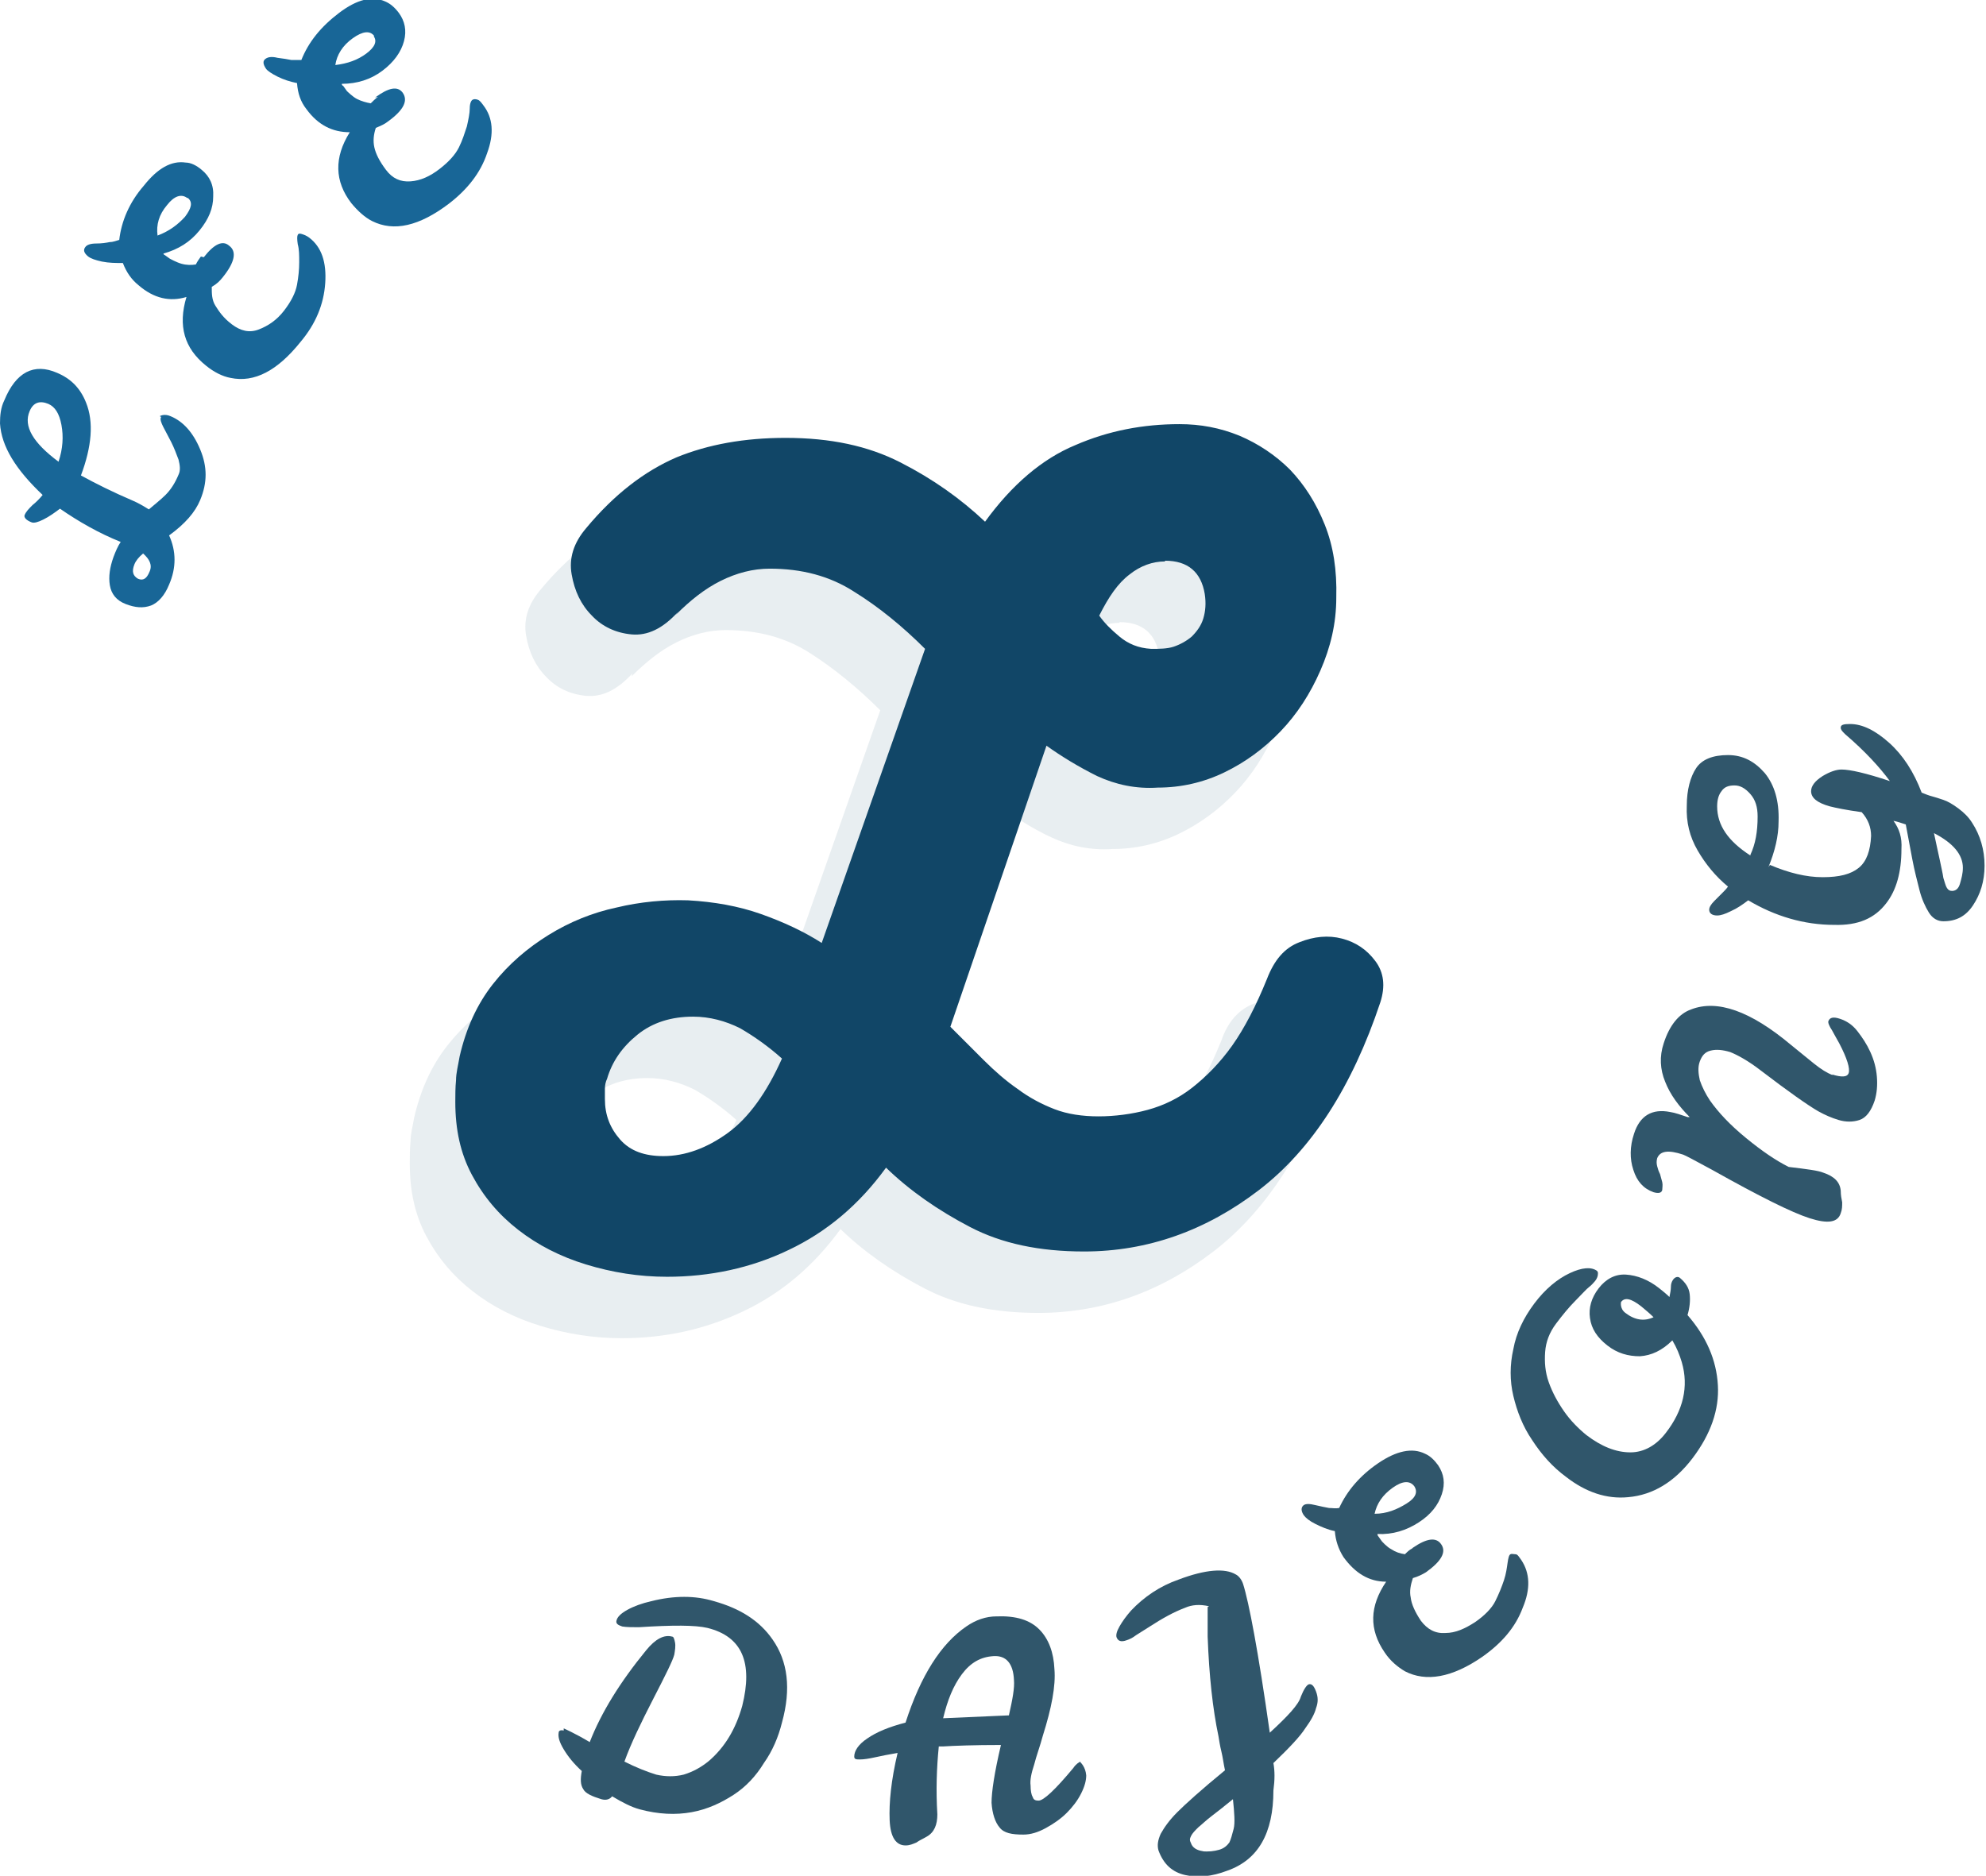 <?xml version="1.0" encoding="UTF-8"?>
<svg id="Layer_1" data-name="Layer 1" xmlns="http://www.w3.org/2000/svg" viewBox="0 0 27.48 25.96">
  <defs>
    <style>
      .cls-1 {
        fill: #0c4264;
      }

      .cls-1, .cls-2, .cls-3, .cls-4 {
        stroke-width: 0px;
      }

      .cls-5 {
        opacity: .98;
      }

      .cls-2 {
        fill: #a5bac6;
      }

      .cls-3 {
        fill: #30566b;
      }

      .cls-4 {
        fill: #186697;
      }

      .cls-6 {
        opacity: .25;
      }
    </style>
  </defs>
  <g class="cls-6">
    <path class="cls-2" d="m8.75,9.32c-.21.23-.42.33-.64.31-.22-.02-.41-.11-.55-.26-.15-.15-.24-.34-.28-.57s.03-.44.2-.64c.39-.47.81-.79,1.25-.98.44-.18.94-.27,1.51-.27.62,0,1.14.11,1.59.34.44.23.83.5,1.17.82.37-.51.79-.87,1.25-1.06.46-.2.94-.29,1.44-.29.29,0,.56.05.83.16s.5.27.7.47.36.46.48.76c.12.3.17.63.16,1.01,0,.36-.08.69-.22,1.01-.14.32-.32.6-.55.84-.23.24-.49.43-.78.57s-.6.21-.92.21c-.3.02-.58-.04-.84-.16s-.49-.27-.7-.42l-1.33,3.89c.16.16.31.31.46.46.15.15.31.29.47.4.16.12.33.21.51.28.18.07.39.1.61.1s.46-.03.68-.09c.22-.06.43-.16.62-.31.2-.15.38-.34.55-.58.17-.24.33-.55.48-.92.09-.26.24-.43.45-.51.2-.08.4-.1.59-.05.19.05.34.15.46.31s.14.35.07.57c-.39,1.17-.95,2.04-1.68,2.6-.73.56-1.54.85-2.42.85-.62,0-1.14-.11-1.58-.34-.44-.23-.83-.5-1.16-.82-.37.51-.82.89-1.35,1.14s-1.08.37-1.68.37c-.39,0-.76-.06-1.12-.17s-.67-.27-.94-.48c-.27-.21-.48-.46-.64-.76-.16-.3-.23-.63-.23-1.01,0-.09,0-.2.01-.3,0-.1.03-.21.05-.33.09-.39.24-.72.46-1s.48-.5.77-.68.61-.31.94-.38c.33-.08.67-.11,1-.1.36.02.7.08,1.01.19s.59.24.84.4l1.43-4.07c-.31-.31-.64-.58-.97-.79-.34-.22-.73-.32-1.17-.32-.23,0-.46.06-.68.17-.22.11-.42.27-.62.47Zm-.2,7.53c.3,0,.6-.11.89-.32.29-.22.54-.56.75-1.03-.19-.17-.39-.31-.58-.42-.2-.1-.42-.16-.65-.16-.3,0-.56.08-.77.25-.21.17-.35.37-.42.61-.02.04-.03.09-.03.14v.14c0,.22.07.4.21.56s.34.23.6.23Zm6.94-8.23c-.17,0-.34.06-.49.18-.16.12-.29.31-.42.57.07.1.16.19.28.29s.26.16.44.17c.11,0,.22,0,.31-.03.1-.03.18-.08.25-.14.07-.07.13-.15.16-.25s.04-.21.02-.34c-.05-.3-.23-.46-.55-.46Z"/>
  </g>
  <g class="cls-5">
    <path class="cls-1" d="m9.38,8.47c-.21.23-.42.33-.64.31-.22-.02-.41-.11-.55-.26-.15-.15-.24-.34-.28-.57s.03-.44.2-.64c.39-.47.81-.79,1.25-.98.44-.18.94-.27,1.51-.27.62,0,1.14.11,1.59.34s.83.5,1.17.82c.37-.51.79-.87,1.25-1.06.46-.2.94-.29,1.44-.29.29,0,.56.05.83.16.26.11.5.27.7.47.2.21.36.46.48.76.12.3.17.63.16,1.01,0,.36-.08.69-.22,1.01-.14.32-.32.6-.55.84-.23.24-.49.43-.78.57-.29.14-.6.21-.92.21-.3.02-.58-.04-.84-.16-.26-.13-.49-.27-.7-.42l-1.33,3.89c.16.16.31.31.46.46.15.15.31.29.47.4.16.12.33.21.51.28s.39.1.61.1.46-.03.68-.09.43-.16.62-.31.38-.34.55-.58c.17-.24.33-.55.48-.92.1-.26.24-.43.45-.51.2-.08.4-.1.59-.05.19.05.34.15.46.31.12.16.14.35.07.57-.39,1.17-.95,2.04-1.68,2.6-.73.56-1.54.85-2.42.85-.62,0-1.14-.11-1.58-.34-.44-.23-.83-.5-1.16-.82-.37.51-.82.89-1.35,1.14-.52.25-1.09.37-1.68.37-.39,0-.76-.06-1.12-.17s-.67-.27-.94-.48c-.27-.21-.48-.46-.64-.76-.16-.3-.23-.63-.23-1.01,0-.09,0-.2.01-.3,0-.1.03-.21.05-.33.09-.39.24-.72.46-1,.22-.28.48-.5.77-.68.29-.18.61-.31.94-.38.33-.08.67-.11.99-.1.36.02.7.08,1.01.19s.59.24.84.4l1.43-4.07c-.31-.31-.64-.58-.98-.79-.34-.22-.73-.32-1.17-.32-.23,0-.46.06-.68.17-.22.11-.42.27-.62.47Zm-.2,7.53c.3,0,.6-.11.89-.32s.54-.56.75-1.03c-.19-.17-.39-.31-.58-.42-.2-.1-.42-.16-.65-.16-.3,0-.56.08-.77.25-.21.17-.35.37-.42.61-.02.04-.03.09-.03.14v.14c0,.22.07.4.21.56.14.16.34.23.6.23Zm6.94-8.23c-.17,0-.34.06-.49.18-.16.12-.29.31-.42.57.07.1.16.19.28.29.12.1.26.16.44.17.11,0,.22,0,.31-.03s.18-.08.25-.14c.07-.07.13-.15.16-.25s.04-.21.02-.34c-.05-.3-.23-.46-.55-.46Z"/>
  </g>
  <g>
    <path class="cls-4" d="m2.21,5.76s.06-.04.15,0c.17.07.31.22.41.46s.1.46,0,.7c-.07.17-.21.33-.43.49.1.22.1.45,0,.68-.06.15-.15.25-.25.29-.11.04-.22.03-.35-.02-.13-.05-.2-.14-.22-.26s0-.25.05-.39c.03-.08.06-.15.1-.21-.3-.12-.58-.28-.84-.46-.08.06-.15.11-.23.15-.08.04-.13.05-.16.04-.08-.03-.11-.07-.1-.1.02-.05.06-.09.11-.14.05-.04.1-.09.14-.14C.22,6.5.02,6.18,0,5.86c0-.11.01-.22.06-.32.16-.39.41-.52.73-.38.19.08.32.21.4.41.11.27.08.61-.07,1.01.2.11.44.23.72.35.07.03.14.07.22.12.08-.07.16-.13.23-.2.07-.07.13-.16.18-.28.03-.06.02-.13,0-.21-.03-.08-.06-.16-.1-.24-.04-.08-.08-.15-.11-.21-.03-.06-.05-.11-.03-.14Zm-1.8-.07c-.09.21.05.44.4.7.06-.18.07-.35.04-.51-.03-.16-.09-.25-.18-.29-.12-.05-.21-.02-.26.1Zm1.5,2.32c.07.03.12,0,.16-.1.04-.09,0-.17-.09-.25-.06.05-.1.1-.12.15-.04.1-.02.16.05.2Z"/>
    <path class="cls-4" d="m2.82,3.56c.14-.18.26-.24.35-.16.11.08.08.23-.09.44-.04.05-.08.09-.15.13,0,.09,0,.18.05.26s.11.17.23.26c.12.09.24.12.37.07.13-.05.25-.13.35-.26.1-.13.16-.25.18-.36s.03-.21.03-.31,0-.18-.02-.25c-.01-.07-.01-.11,0-.13.01-.02.03-.02.06-.01s.06.02.1.05c.17.13.24.34.22.63-.02.29-.13.56-.34.81-.32.4-.64.57-.97.5-.11-.02-.23-.08-.34-.17-.3-.24-.39-.55-.27-.95-.23.07-.45.02-.66-.16-.1-.08-.17-.18-.22-.31-.1,0-.19,0-.29-.02-.09-.02-.15-.04-.19-.07-.06-.05-.07-.09-.04-.13.02-.03.07-.05.15-.05.08,0,.14-.01.19-.02.05,0,.09-.02.13-.03.03-.26.14-.52.34-.75.19-.24.38-.35.58-.32.07,0,.15.04.22.1.11.09.17.21.16.37,0,.16-.06.31-.19.47s-.29.26-.5.32c0,0,.01.02.02.02l.07.05s.09.05.16.07.14.02.2.01c.02-.04.04-.07.07-.11Zm-.23-.82c-.08-.06-.18-.03-.28.1-.11.13-.15.27-.13.42.16-.06.28-.15.38-.26.09-.12.11-.2.04-.26Z"/>
    <path class="cls-4" d="m5.19,1.35c.19-.14.31-.16.38-.07.08.11.02.24-.2.4-.05.04-.1.06-.17.09-.03.09-.04.18-.02.27.02.09.07.19.16.31.09.12.2.17.34.16s.27-.07.4-.17.22-.2.27-.3c.05-.1.08-.2.11-.29.02-.09.04-.18.04-.25,0-.07.02-.11.04-.12s.04-.01.07,0c.03.01.05.04.08.08.13.17.15.39.05.66-.09.27-.27.5-.53.7-.41.31-.76.39-1.06.24-.1-.05-.2-.14-.29-.25-.23-.3-.24-.63-.02-.98-.24,0-.44-.1-.6-.32-.08-.1-.12-.22-.13-.36-.1-.02-.19-.05-.27-.09-.08-.04-.14-.08-.16-.11-.04-.06-.05-.11,0-.14.03-.02.08-.03.16-.01.08.01.14.02.19.03.05,0,.09,0,.14,0,.1-.25.27-.46.52-.65s.46-.24.64-.16c.07.03.13.08.19.16.08.11.11.24.07.39-.04.15-.14.29-.3.41-.16.12-.35.18-.56.18,0,.01,0,.02.02.03l.05.07s.08.08.14.11c.06.03.13.05.19.06.03-.03.06-.06.1-.09Zm-.01-.85c-.06-.08-.16-.07-.3.03s-.22.23-.24.37c.17-.02.31-.07.43-.16s.15-.17.1-.24Z"/>
  </g>
  <g>
    <path class="cls-3" d="m7.8,23.92s.16.07.36.19c.16-.41.42-.83.78-1.27.13-.16.25-.22.36-.19.02,0,.03.03.04.08s0,.11-.01.17c-.02.08-.12.28-.29.61-.17.33-.31.62-.4.87.16.08.31.14.44.18.13.03.26.03.38,0,.13-.04.24-.1.35-.19.22-.19.37-.44.46-.76.15-.6,0-.96-.48-1.08-.17-.04-.48-.04-.95-.01-.09,0-.17,0-.23-.01-.06-.02-.09-.04-.08-.08.01-.05.06-.1.15-.15s.2-.09.33-.12c.32-.08.61-.08.87,0,.36.1.63.27.81.53.21.3.26.68.13,1.15-.05.2-.13.39-.25.56-.11.18-.25.33-.42.44s-.36.2-.58.24c-.22.04-.46.03-.72-.04-.11-.03-.23-.09-.38-.18-.03.04-.08.06-.15.04-.13-.04-.22-.08-.25-.14-.04-.06-.04-.14-.02-.25-.11-.1-.19-.2-.25-.3-.06-.1-.08-.17-.07-.23,0-.03.03-.04.07-.03Z"/>
    <path class="cls-3" d="m14.95,24.39s.07.06.08.18c0,.07-.02.15-.07.25s-.12.19-.2.27-.18.15-.29.21c-.11.06-.21.09-.31.09-.16,0-.27-.02-.33-.1-.06-.07-.1-.19-.11-.34,0-.15.04-.42.13-.8-.37,0-.64.01-.8.02h-.06c-.03.3-.04.61-.02.94,0,.14-.04.25-.15.31-.05.03-.1.05-.14.08-.05.02-.09.04-.15.04-.13,0-.21-.11-.22-.35-.01-.24.02-.55.11-.93-.12.02-.22.04-.31.06s-.16.03-.21.03c-.05,0-.08,0-.08-.04,0-.08.06-.17.18-.25.13-.09.3-.16.53-.22.21-.65.49-1.09.84-1.33.13-.09.27-.14.42-.14.27-.01.46.05.59.18s.2.32.21.55c.02.23-.04.54-.16.92-.04.15-.09.28-.12.4-.04.12-.06.22-.05.29,0,.07.01.13.03.16.01.04.04.05.08.05.07,0,.23-.15.48-.45.04-.06.08-.08.1-.09Zm-.92-1.14c-.01-.23-.11-.34-.28-.33-.18.01-.32.09-.44.25-.12.16-.2.36-.26.61l.91-.04c.05-.22.08-.38.07-.49Z"/>
    <path class="cls-3" d="m16.73,22.23c-.13-.03-.24-.02-.33.02-.16.06-.32.15-.49.26l-.19.12c-.05.04-.1.06-.13.07-.08.03-.12.01-.14-.04-.01-.03,0-.08.04-.15.04-.07.09-.14.16-.22.18-.19.4-.34.66-.43.37-.14.64-.16.79-.07.04.02.08.07.1.13.08.25.21.93.37,2.06.25-.23.4-.39.43-.5.04-.1.08-.16.11-.17.04-.01.07.02.1.1.03.08.03.15,0,.23-.02.08-.07.17-.15.28-.07.11-.22.27-.44.48.02.11.02.23,0,.38,0,.59-.21.96-.64,1.11-.21.08-.4.1-.58.06s-.3-.15-.37-.34c-.02-.07-.01-.14.03-.23.05-.09.12-.19.23-.3.11-.11.33-.31.66-.58-.02-.09-.03-.18-.05-.26s-.03-.15-.04-.21c-.08-.38-.13-.84-.15-1.38,0-.15,0-.29,0-.41Zm-.1,3.39c.09.01.17,0,.24-.02.07-.02.11-.06.14-.1.02-.04.04-.11.06-.19.02-.08.01-.22-.01-.41-.11.09-.21.17-.29.23-.08.06-.14.12-.19.16-.05.05-.08.08-.1.12s-.02.06,0,.1c.02.06.08.1.17.11Z"/>
    <path class="cls-3" d="m19.55,21.42c.19-.13.32-.15.39-.05.08.11,0,.24-.21.39-.05.03-.11.06-.18.08-.03.09-.05.18-.03.27.01.09.06.2.14.32.09.12.2.18.34.17.14,0,.27-.06.41-.15.13-.09.23-.19.28-.29.05-.1.09-.2.12-.29s.04-.17.05-.24.02-.11.04-.12c.02-.01.04,0,.07,0s.05.04.08.08c.12.18.13.4.02.66-.1.27-.29.49-.56.68-.42.29-.78.35-1.07.2-.1-.06-.2-.14-.28-.26-.22-.32-.21-.64.02-.98-.24,0-.43-.12-.59-.34-.07-.11-.11-.23-.12-.36-.1-.02-.19-.06-.27-.1-.08-.04-.13-.08-.16-.12-.04-.06-.04-.11,0-.14.03-.02.08-.02.16,0s.14.03.19.04c.05,0,.09.01.14,0,.11-.24.29-.45.54-.62.25-.17.47-.22.65-.13.07.03.13.09.18.16.08.12.1.25.05.4s-.15.28-.32.39c-.17.11-.36.17-.57.16,0,.01,0,.02.01.03l.05.07s.07.08.13.11c.06.04.12.06.19.07.03-.03.06-.06.1-.08Zm.02-.85c-.06-.08-.16-.08-.3.02-.14.1-.22.22-.25.36.17,0,.31-.06.44-.14s.16-.16.11-.24Z"/>
    <path class="cls-3" d="m22.11,17.61s.01.06-.04.12c-.02.02-.04.05-.08.08s-.1.1-.19.19c-.09.09-.18.2-.27.32s-.14.25-.15.39c-.01.14,0,.28.05.42.05.14.12.27.21.4.09.13.2.24.31.33.21.16.41.24.61.24.19,0,.36-.1.49-.27.24-.31.32-.64.22-.98-.03-.1-.07-.2-.13-.3-.14.14-.29.21-.45.22-.16,0-.31-.04-.45-.15-.14-.11-.22-.23-.24-.38-.02-.14.02-.28.12-.41.1-.13.23-.2.38-.19s.31.07.46.19c.05.04.1.08.14.12.01-.05.02-.1.02-.14,0-.04.01-.07.03-.1.03-.04.07-.05.1-.02.07.06.12.13.13.22s0,.19-.03.29c.26.3.4.62.42.97.02.34-.1.68-.35,1.01s-.55.51-.89.54c-.3.03-.59-.07-.86-.28-.19-.14-.34-.31-.47-.51-.13-.19-.21-.4-.26-.61-.05-.21-.05-.43,0-.65.04-.22.14-.43.29-.63s.32-.34.49-.42c.17-.08.3-.09.38-.03Zm.32.41s-.02.09.06.15c.13.1.26.12.39.06-.05-.05-.11-.1-.17-.15-.14-.11-.23-.13-.28-.06Z"/>
    <path class="cls-3" d="m25.35,14.87c.13.04.21.04.23-.02.02-.06-.02-.2-.13-.41-.03-.05-.06-.11-.1-.18-.04-.06-.06-.11-.05-.13.02-.05.07-.06.16-.03s.17.08.24.17.13.18.18.29c.05.11.08.22.09.34s0,.23-.03.33c-.05.15-.12.24-.21.27-.09.03-.19.03-.29,0-.1-.03-.19-.07-.28-.12-.14-.08-.41-.27-.79-.56-.18-.14-.33-.22-.43-.26-.1-.03-.19-.04-.27-.02s-.12.07-.15.15c-.03.08-.02.17,0,.26.03.09.08.19.14.28.12.17.28.34.5.52.22.18.41.31.59.4.25.03.41.05.48.08.15.05.23.13.24.25,0,.06.01.11.02.16,0,.05,0,.1-.02.15-.04.13-.18.15-.43.07s-.69-.3-1.35-.67c-.24-.13-.37-.2-.4-.21-.21-.07-.32-.05-.36.05-.01.04-.01.07,0,.11.01.04.02.07.04.11.01.04.02.07.03.11.01.04,0,.08,0,.11-.01.04-.05.05-.12.03-.14-.05-.23-.15-.28-.31-.05-.15-.05-.32.01-.5.08-.25.25-.35.5-.3.07.01.15.04.24.07h.03c-.15-.15-.27-.31-.34-.49-.07-.17-.08-.35-.02-.53.08-.25.21-.41.38-.47.36-.14.82.02,1.38.49.11.09.22.18.32.26s.18.13.26.16Z"/>
    <path class="cls-3" d="m24.49,11.97c.26.11.5.17.73.17.23,0,.39-.04.5-.13.11-.09.16-.24.17-.44,0-.12-.04-.23-.13-.33-.22-.03-.36-.06-.44-.08-.18-.05-.26-.12-.26-.21,0-.07.05-.14.16-.21.1-.06.19-.09.26-.09.12,0,.34.05.67.16-.14-.19-.34-.41-.62-.65-.04-.04-.06-.06-.06-.09,0-.04.04-.05.13-.05.17,0,.35.09.54.26s.34.4.45.69c.05.02.1.04.14.05.04.01.1.03.16.05.06.02.13.06.21.12s.14.12.19.2c.11.17.17.37.17.59,0,.22-.06.4-.16.55-.1.15-.23.22-.41.22-.08,0-.15-.04-.2-.12-.05-.08-.1-.19-.13-.31s-.07-.27-.1-.43c-.03-.16-.06-.32-.09-.48-.06-.02-.12-.04-.17-.05.08.11.12.23.11.39,0,.32-.07.57-.21.75-.16.21-.39.31-.72.3-.42,0-.82-.12-1.19-.34-.08.06-.15.11-.24.15-.08.04-.14.06-.19.06-.07,0-.11-.03-.11-.08,0-.03.02-.07.07-.12.04-.04.08-.08.11-.11s.06-.06.08-.09c-.17-.14-.31-.31-.42-.5-.11-.19-.16-.39-.15-.62,0-.22.05-.4.13-.52.08-.12.23-.18.44-.18s.37.09.51.25c.13.16.2.38.19.67,0,.2-.05.41-.14.63Zm-.27-.14c.07-.15.1-.32.1-.53,0-.13-.03-.23-.1-.31-.07-.08-.14-.12-.22-.12s-.14.02-.18.08c-.04.05-.06.12-.06.21,0,.26.15.48.46.68Zm2.94.18c0-.18-.13-.34-.4-.48.03.15.06.27.08.37.02.1.04.18.05.25.02.06.03.11.05.14s.04.04.07.04c.05,0,.09-.03.11-.1.02-.07.04-.14.04-.22Z"/>
  </g>
</svg>